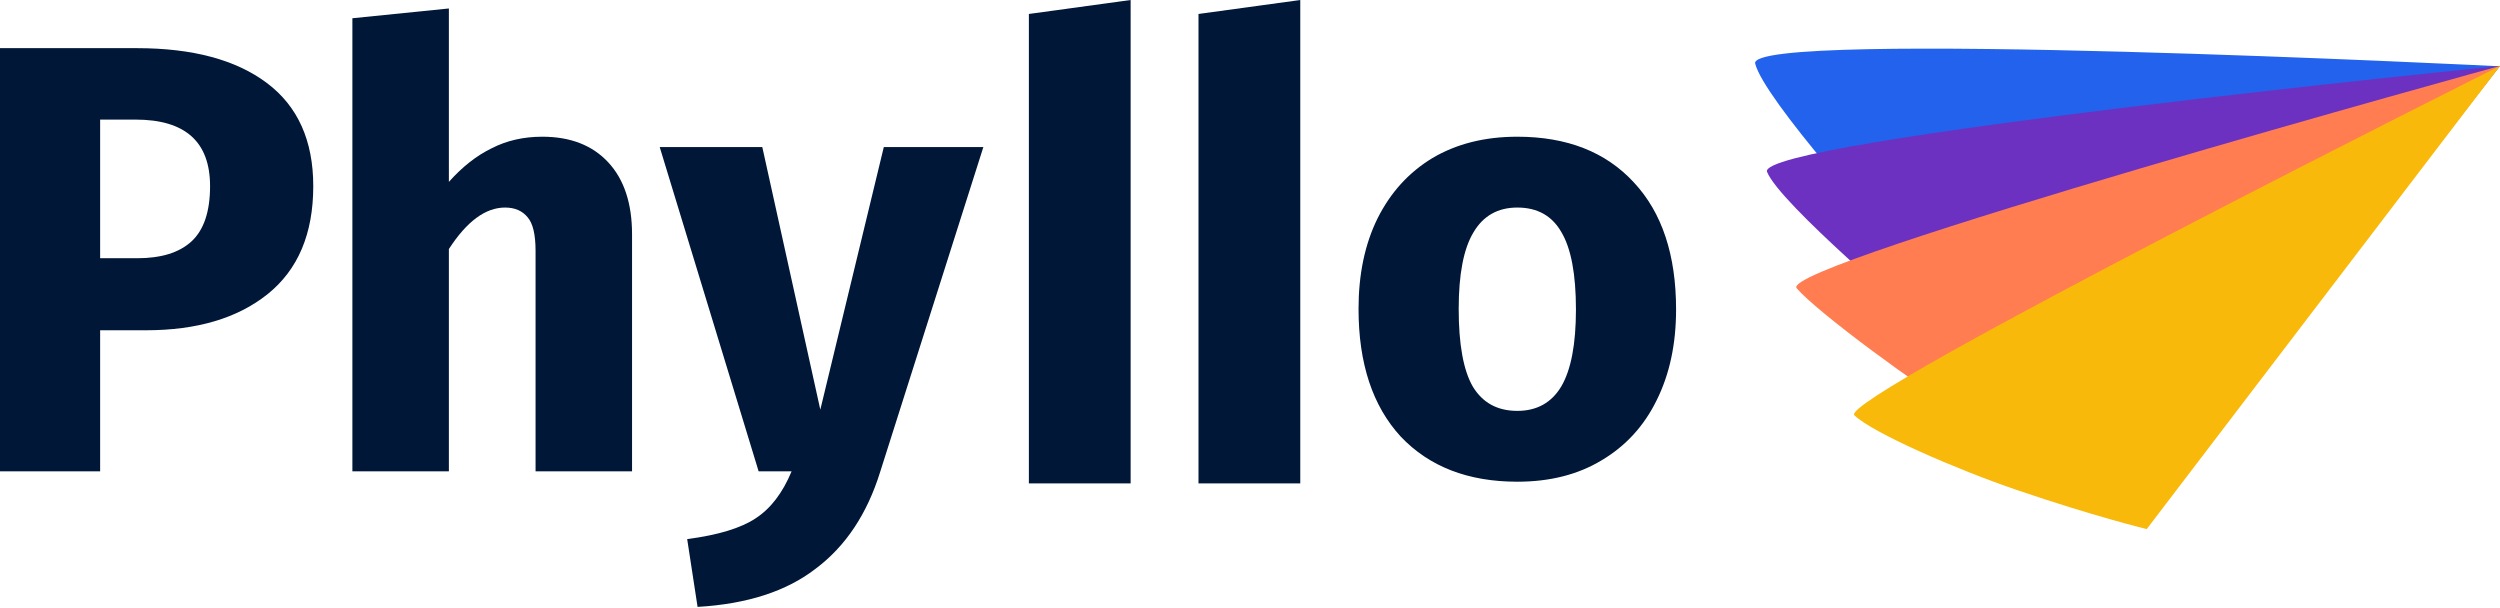 <svg width="111" height="27" viewBox="0 0 111 27" fill="none" xmlns="http://www.w3.org/2000/svg">
<path d="M6.073 2.138C8.549 2.138 10.474 2.653 11.848 3.684C13.222 4.714 13.909 6.241 13.909 8.266C13.909 10.38 13.231 11.98 11.875 13.065C10.538 14.131 8.739 14.664 6.48 14.664H4.446V20.927H0V2.138H6.073ZM6.1 11.465C7.149 11.465 7.944 11.221 8.486 10.733C9.046 10.227 9.327 9.404 9.327 8.266C9.327 6.295 8.224 5.31 6.019 5.31H4.446V11.465H6.1Z" fill="#001738"/>
<path d="M24.078 6.07C25.325 6.07 26.301 6.449 27.006 7.208C27.711 7.967 28.063 9.034 28.063 10.408V20.927H23.779V11.139C23.779 10.416 23.662 9.919 23.427 9.648C23.192 9.359 22.858 9.215 22.424 9.215C21.556 9.215 20.725 9.829 19.93 11.058V20.927H15.646V0.81L19.93 0.376V8.076C20.526 7.407 21.159 6.91 21.827 6.585C22.496 6.241 23.246 6.07 24.078 6.07Z" fill="#001738"/>
<path d="M39.079 20.954C38.5 22.816 37.551 24.244 36.232 25.238C34.93 26.25 33.177 26.819 30.972 26.946L30.511 23.936C31.885 23.756 32.897 23.448 33.548 23.015C34.217 22.581 34.75 21.885 35.147 20.927H33.683L29.291 6.53H33.846L36.422 18.189L39.241 6.53H43.661L39.079 20.954Z" fill="#001738"/>
<path d="M67.369 6.07C69.574 6.07 71.3 6.747 72.547 8.103C73.794 9.44 74.418 11.32 74.418 13.742C74.418 15.279 74.129 16.625 73.55 17.782C72.99 18.921 72.177 19.806 71.11 20.439C70.062 21.072 68.815 21.388 67.369 21.388C65.182 21.388 63.456 20.719 62.19 19.382C60.943 18.026 60.319 16.137 60.319 13.715C60.319 12.179 60.6 10.841 61.16 9.703C61.738 8.546 62.552 7.651 63.6 7.018C64.666 6.386 65.923 6.07 67.369 6.07ZM67.369 9.215C66.501 9.215 65.85 9.585 65.417 10.326C64.983 11.049 64.766 12.179 64.766 13.715C64.766 15.288 64.974 16.435 65.389 17.158C65.823 17.881 66.483 18.243 67.369 18.243C68.236 18.243 68.887 17.881 69.321 17.158C69.755 16.417 69.972 15.279 69.972 13.742C69.972 12.17 69.755 11.022 69.321 10.299C68.905 9.576 68.254 9.215 67.369 9.215Z" fill="#001738"/>
<path d="M45.682 0.62L50.2 0V21.464H45.682V0.62Z" fill="#001738"/>
<path d="M53.213 0.62L57.732 0V21.464H53.213V0.62Z" fill="#001738"/>
<path d="M77.93 2.825C77.529 1.263 110.927 2.941 110.927 2.941L95.06 23.136C95.06 23.136 88.969 16.149 86.191 13.116C83.414 10.083 78.33 4.387 77.93 2.825Z" fill="#2262ED"/>
<path d="M78.457 7.632C77.894 6.234 111 2.927 111 2.927L95.108 23.154C95.108 23.154 88.247 16.877 86.571 15.44C84.896 14.002 79.02 9.03 78.457 7.632Z" fill="#6D31C2"/>
<path d="M79.771 12.796C78.892 11.755 110.998 2.927 110.998 2.927L95.263 23.268C95.263 23.268 89.389 19.674 87.322 18.452C85.255 17.23 80.649 13.836 79.771 12.796Z" fill="#FF7D50"/>
<path d="M82.333 18.436C81.563 17.67 111.001 2.927 111.001 2.927L95.32 23.485C95.318 23.488 95.314 23.49 95.31 23.489C95.177 23.457 92.956 22.915 89.597 21.773C86.86 20.843 83.103 19.201 82.333 18.436Z" fill="#F9B90B"/>
</svg>
